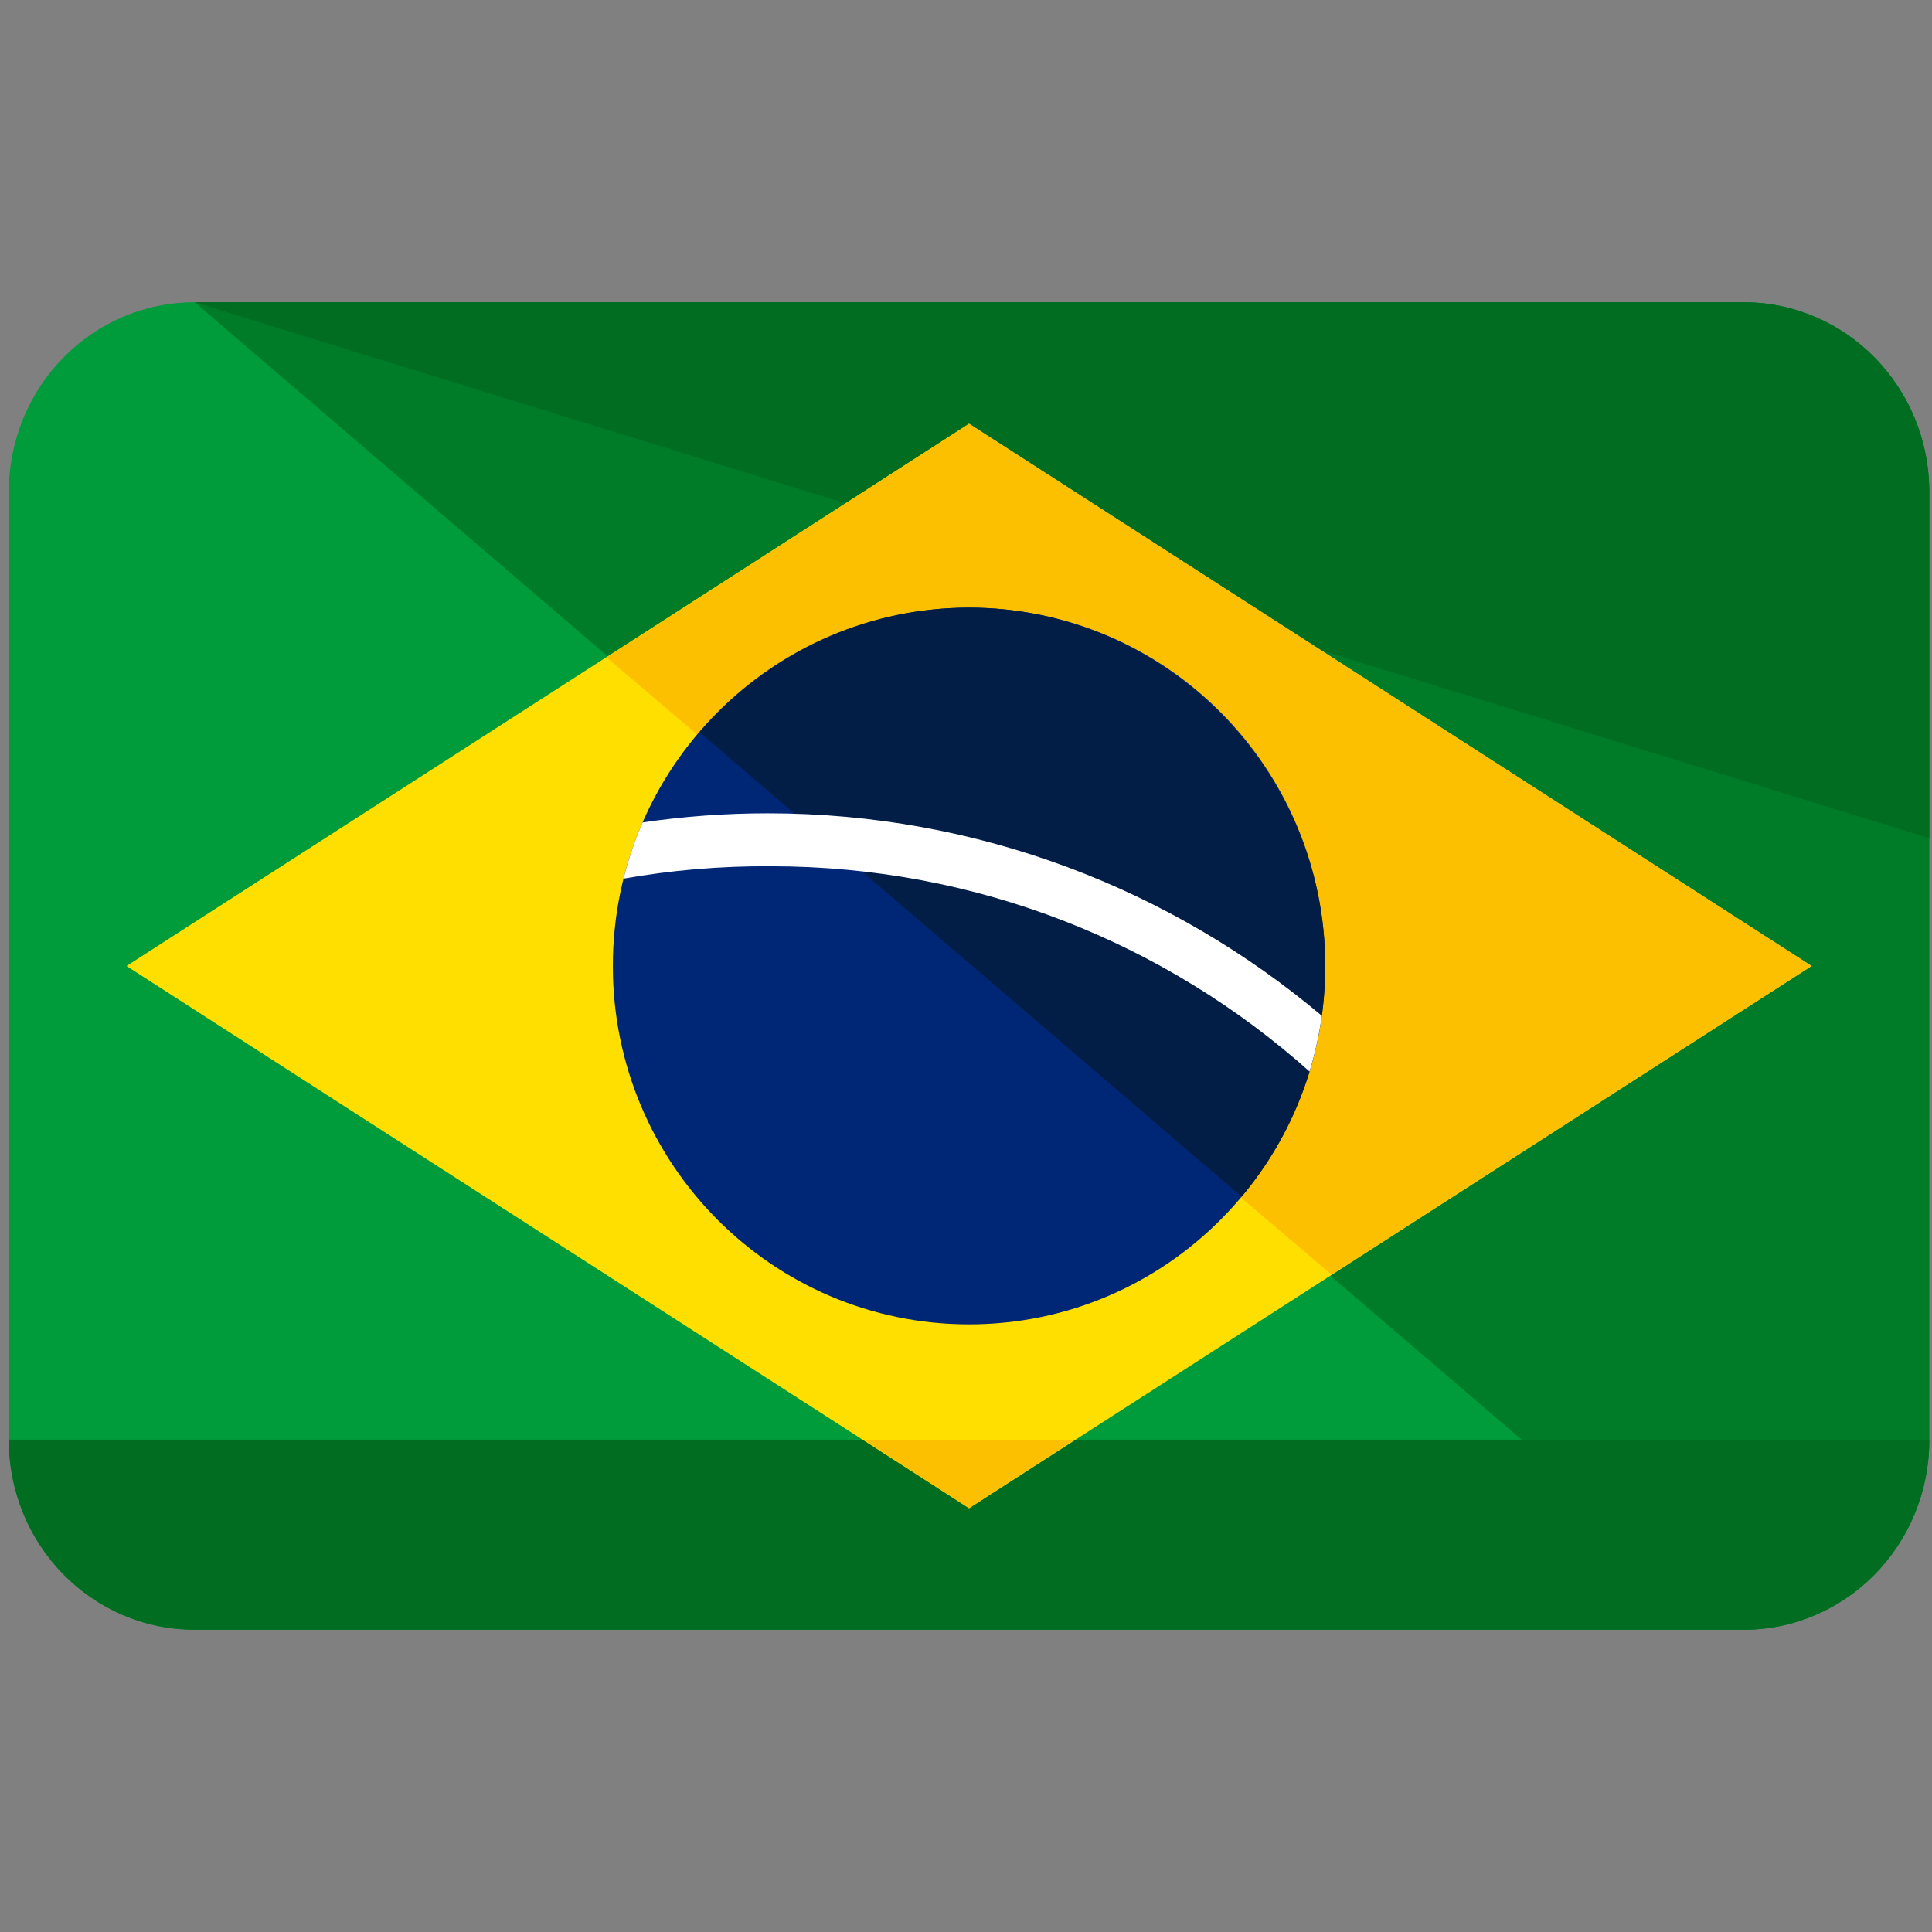 <svg width="29" height="29" viewBox="0 0 29 29" fill="none" xmlns="http://www.w3.org/2000/svg">
<rect x="0" y="0" width="29" height="29" fill="#808080" stroke="none"/>
<g clip-path="url(#clip0)">
<path d="M28.959 21.61C28.959 23.2 27.704 24.463 26.169 24.463H2.922C1.388 24.463 0.132 23.2 0.132 21.61V7.39C0.132 5.8 1.388 4.537 2.922 4.537H26.169C27.704 4.537 28.959 5.8 28.959 7.39V21.61H28.959Z" fill="#009B3A"/>
<path d="M2.922 4.537H26.169C27.703 4.537 28.959 5.8 28.959 7.39V21.61C28.959 23.2 27.703 24.463 26.169 24.463" fill="#007C29"/>
<path d="M2.922 4.537H26.169C27.703 4.537 28.959 5.8 28.959 7.39V12.582" fill="#006D21"/>
<path d="M28.959 21.61C28.959 23.2 27.704 24.463 26.169 24.463H2.922C1.388 24.463 0.132 23.2 0.132 21.61" fill="#006D21"/>
<path d="M1.899 14.5L14.546 22.639L27.192 14.5L14.546 6.361L1.899 14.5Z" fill="#FEDF00"/>
<path d="M14.546 22.639L16.126 21.61H12.965L14.546 22.639Z" fill="#FCC000"/>
<path d="M9.106 9.869L19.985 19.131L27.192 14.5L14.546 6.361L9.106 9.869Z" fill="#FCC000"/>
<path d="M14.546 19.879C17.499 19.879 19.892 17.471 19.892 14.5C19.892 11.529 17.499 9.121 14.546 9.121C11.593 9.121 9.199 11.529 9.199 14.5C9.199 17.471 11.593 19.879 14.546 19.879Z" fill="#002776"/>
<path d="M14.546 9.121C12.918 9.121 11.477 9.869 10.501 10.992L18.637 17.961C19.427 17.026 19.892 15.81 19.892 14.5C19.892 11.553 17.475 9.121 14.546 9.121Z" fill="#021E47"/>
<path d="M9.646 12.345C9.528 12.615 9.432 12.897 9.359 13.189C10.076 13.062 10.815 12.998 11.57 13.003C14.677 13.003 17.508 14.166 19.657 16.084C19.739 15.814 19.801 15.534 19.841 15.247C17.588 13.351 14.688 12.208 11.523 12.208C10.886 12.208 10.259 12.255 9.646 12.345Z" fill="white"/>
</g>
<defs>
<clipPath id="clip0">
<rect width="28.827" height="29" fill="white" transform="translate(0.132)"/>
</clipPath>
</defs>
</svg>
